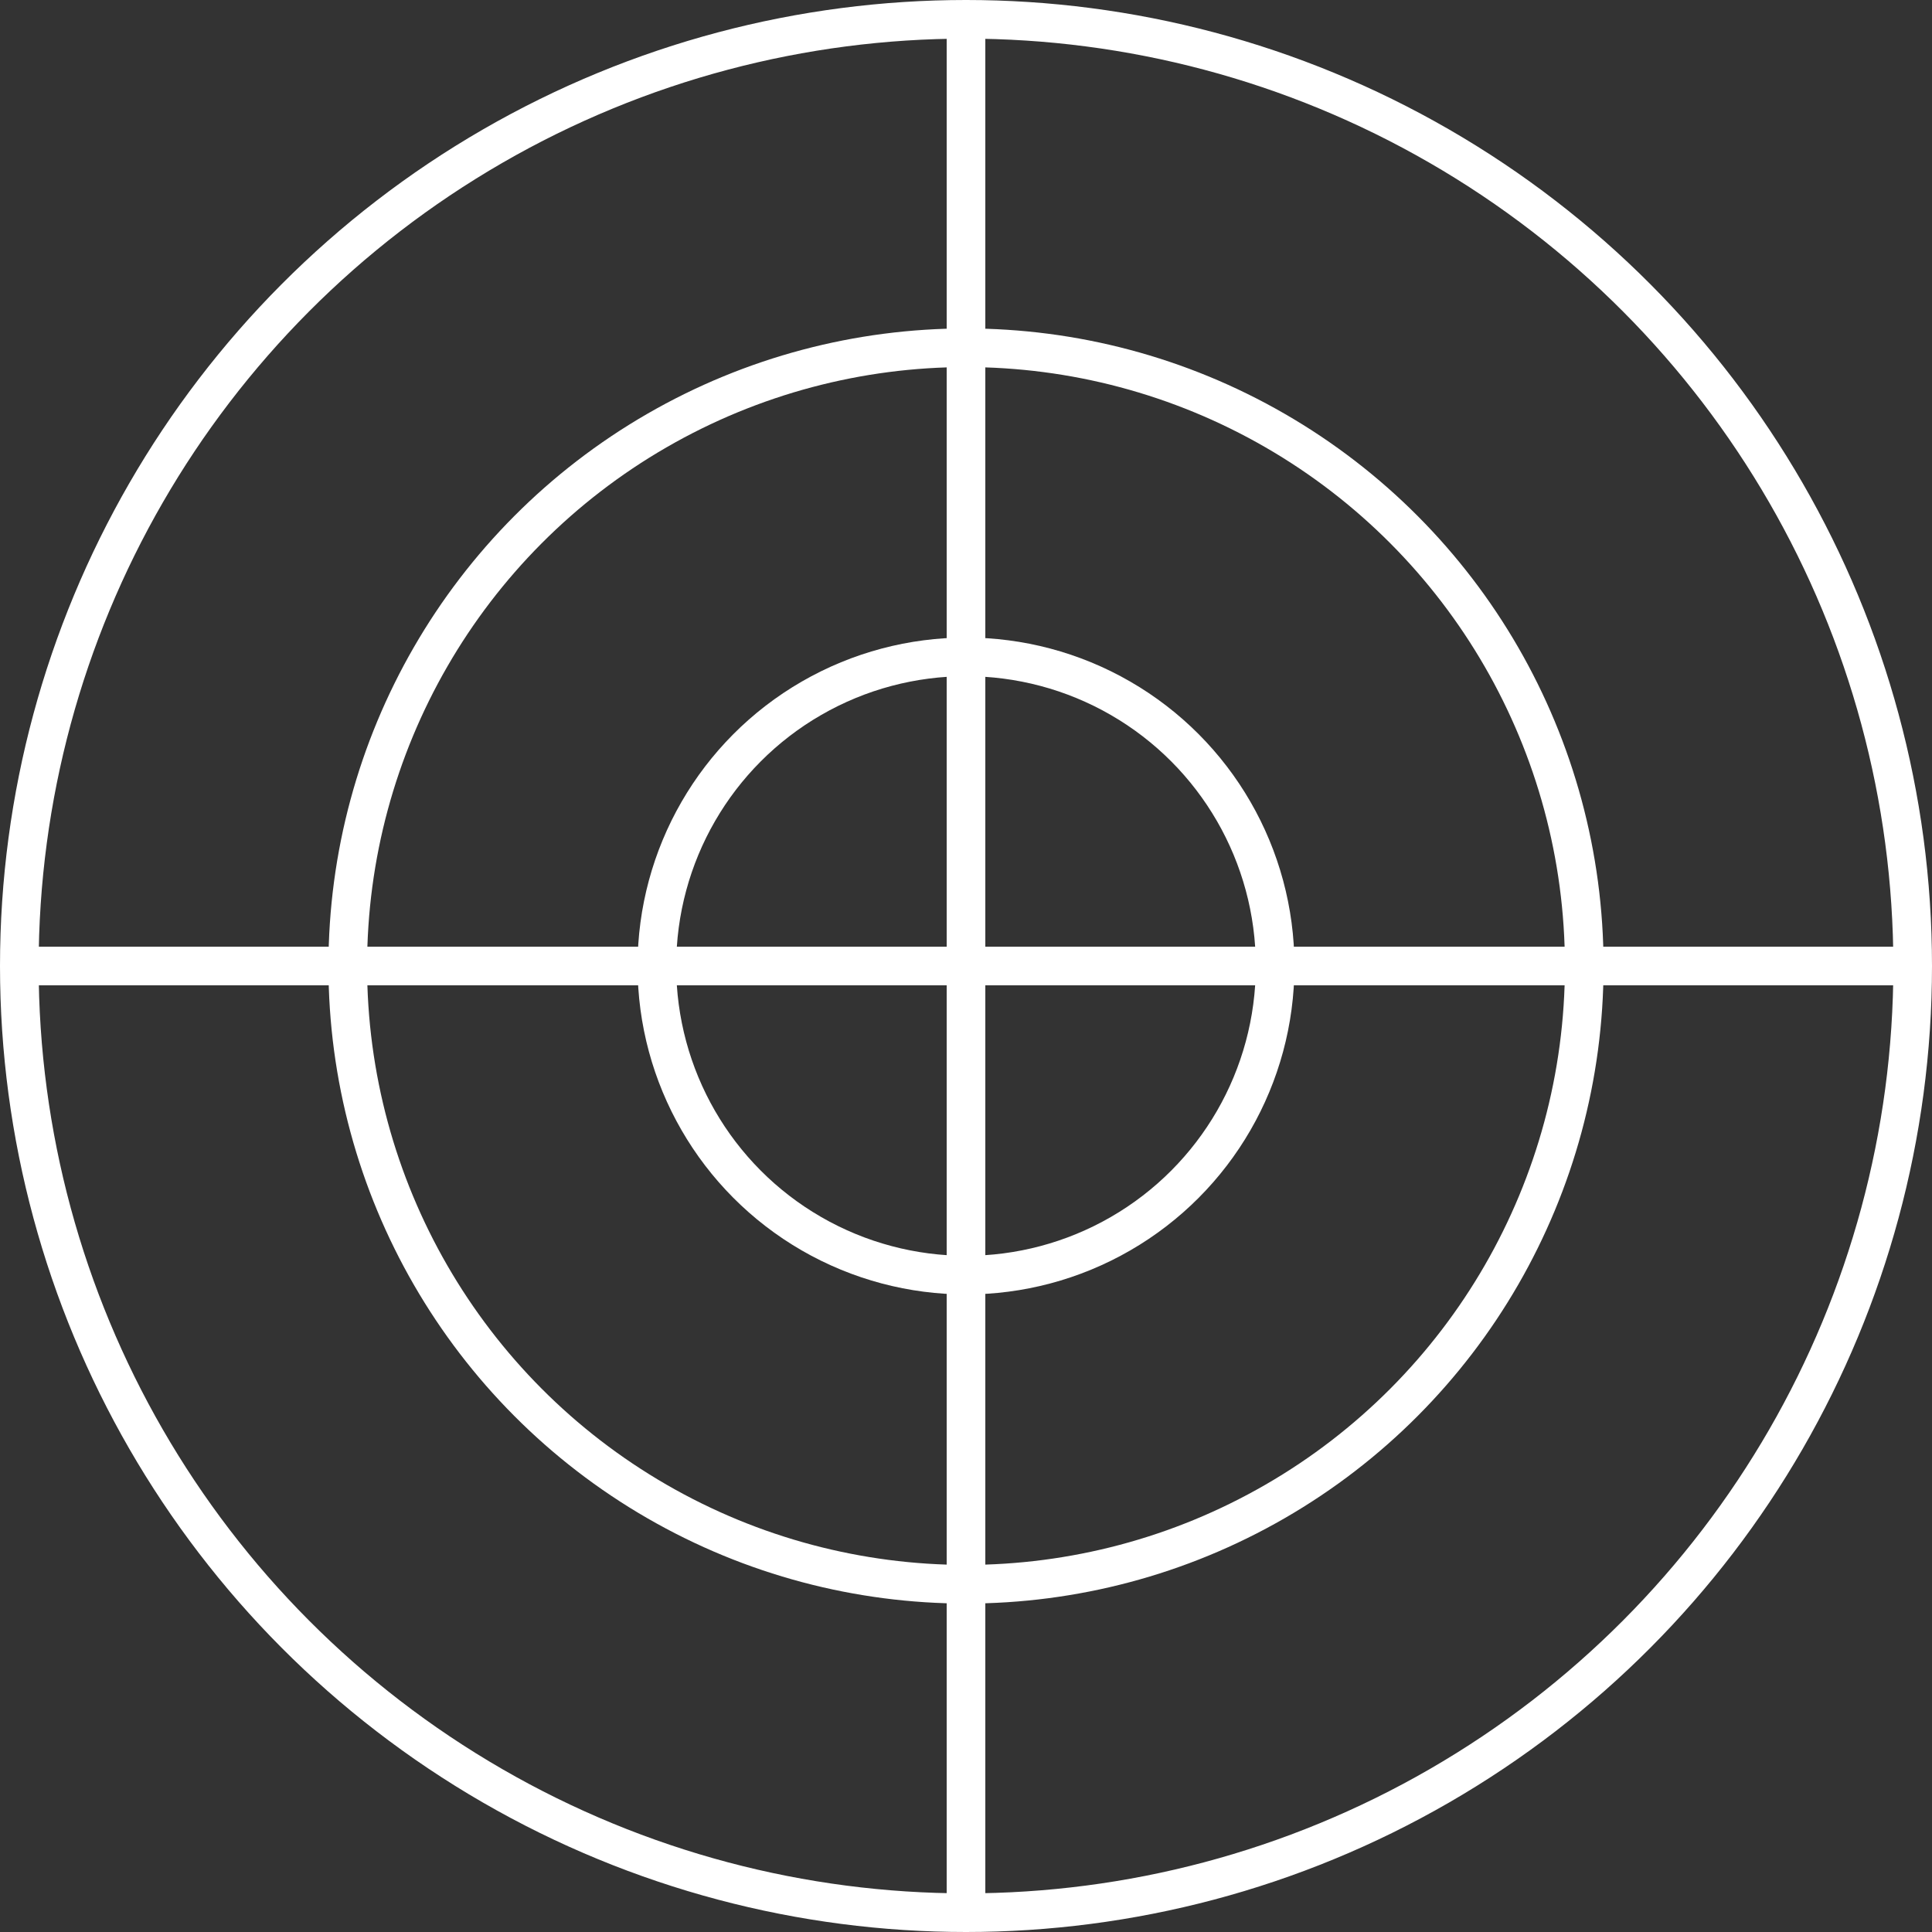 <svg width="100" height="100" xmlns="http://www.w3.org/2000/svg">
   <rect width="100%" height="100%" fill="#333333" stroke="none"/>
   <circle cx="50" cy="50" r="49" stroke="white" stroke-width="2" fill="none" />
   <circle cx="50" cy="50" r="32" stroke="white" stroke-width="2" fill="none" />
   <circle cx="50" cy="50" r="16" stroke="white" stroke-width="2" fill="none" />
   <line x1="50" y1="1" x2="50" y2="99" stroke="white" stroke-width="2" />
   <line x1="1" y1="50" x2="99" y2="50" stroke="white" stroke-width="2" />
</svg> 